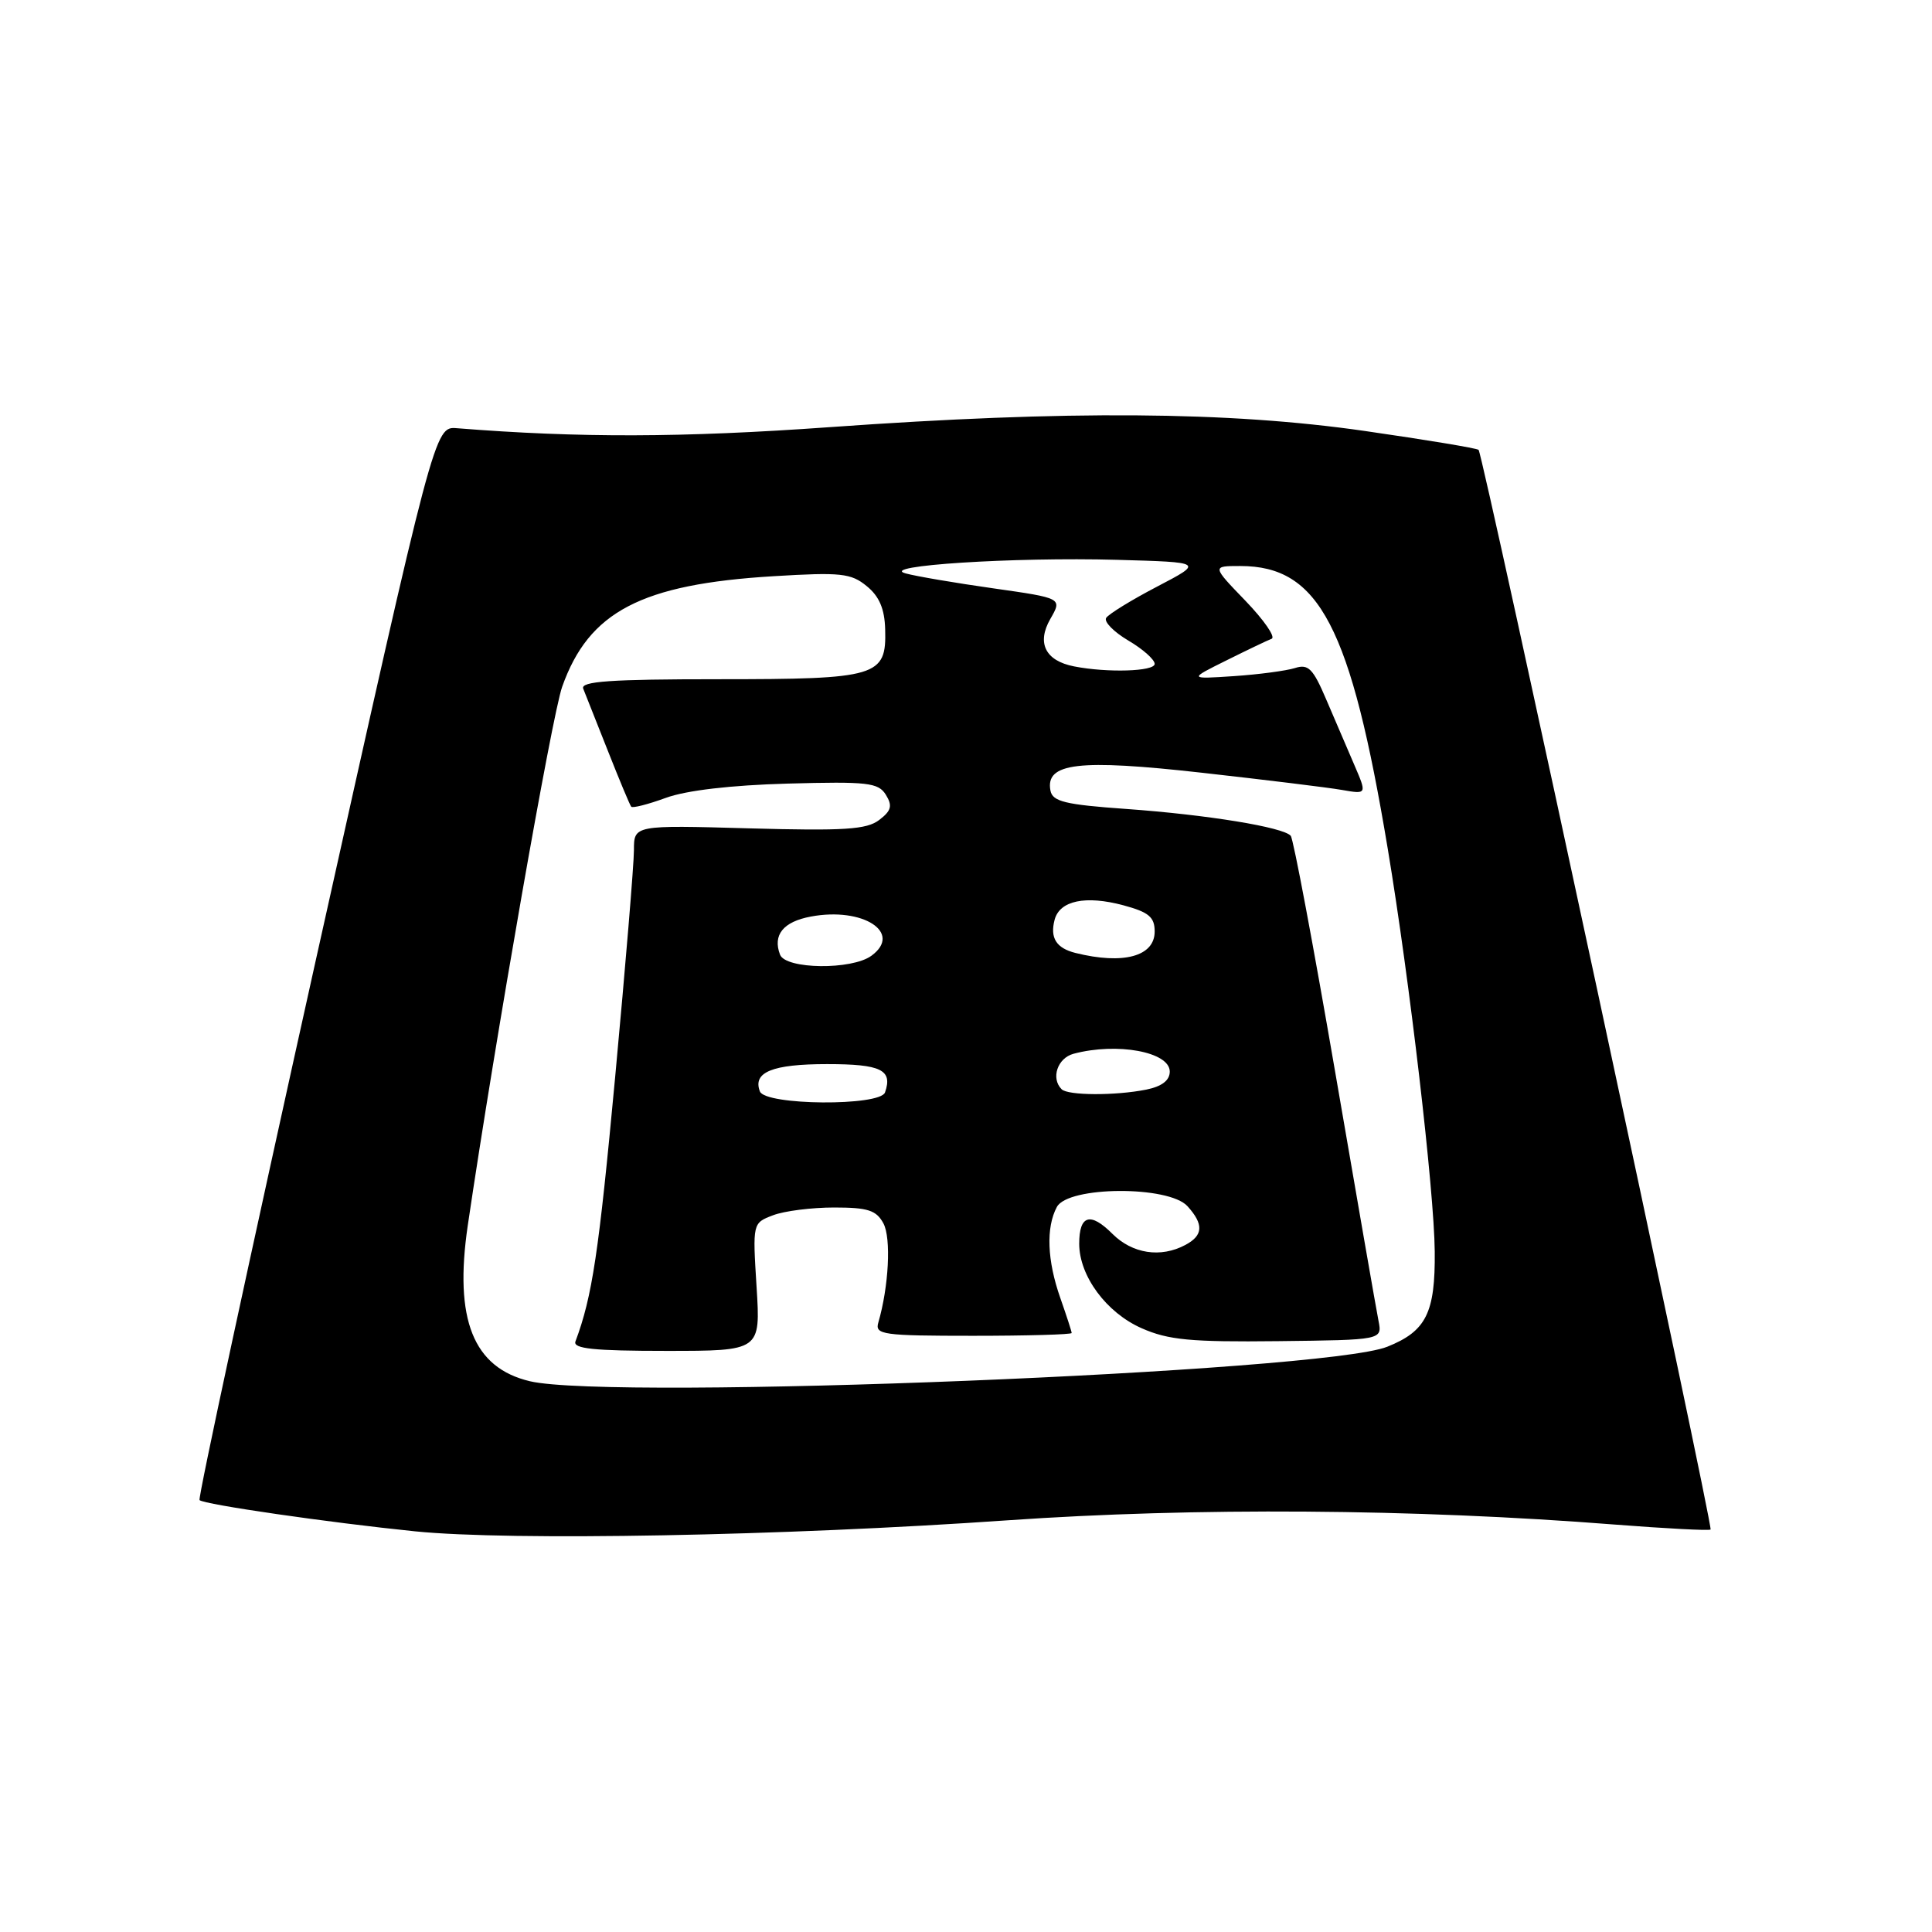 <?xml version="1.0" encoding="UTF-8" standalone="no"?>
<!DOCTYPE svg PUBLIC "-//W3C//DTD SVG 1.1//EN" "http://www.w3.org/Graphics/SVG/1.1/DTD/svg11.dtd" >
<svg xmlns="http://www.w3.org/2000/svg" xmlns:xlink="http://www.w3.org/1999/xlink" version="1.1" viewBox="0 0 256 256">
 <g >
 <path fill="currentColor"
d=" M 133.50 201.45 C 158.38 199.72 187.28 199.92 213.93 202.01 C 220.76 202.54 226.49 202.84 226.66 202.67 C 227.04 202.29 196.50 60.15 195.92 59.61 C 195.69 59.39 188.92 58.27 180.87 57.11 C 162.81 54.51 141.49 54.35 109.94 56.60 C 90.33 58.00 76.76 58.03 60.54 56.74 C 57.59 56.50 57.59 56.50 41.80 127.43 C 33.13 166.44 26.21 198.55 26.44 198.77 C 27.02 199.35 43.59 201.75 55.00 202.91 C 67.64 204.19 103.85 203.52 133.50 201.45 Z  M 70.21 183.02 C 62.70 181.24 60.15 174.84 61.98 162.39 C 65.65 137.54 73.13 94.86 74.49 91.00 C 78.02 81.04 84.96 77.41 102.50 76.35 C 111.40 75.81 112.76 75.95 114.84 77.66 C 116.51 79.01 117.22 80.68 117.29 83.40 C 117.47 89.65 116.30 90.00 95.20 90.00 C 80.87 90.00 76.90 90.28 77.28 91.25 C 77.55 91.94 79.02 95.65 80.55 99.50 C 82.07 103.35 83.46 106.68 83.64 106.89 C 83.81 107.11 85.88 106.58 88.23 105.72 C 90.94 104.73 96.85 104.04 104.38 103.83 C 114.97 103.54 116.38 103.70 117.38 105.31 C 118.28 106.77 118.11 107.42 116.50 108.65 C 114.84 109.92 111.89 110.11 99.25 109.76 C 84.00 109.33 84.00 109.33 84.00 112.65 C 84.00 114.47 82.88 128.01 81.51 142.73 C 79.33 166.10 78.48 171.78 76.25 177.75 C 75.89 178.71 78.70 179.00 88.28 179.00 C 100.78 179.00 100.78 179.00 100.25 170.53 C 99.72 162.06 99.72 162.06 102.43 161.03 C 103.91 160.46 107.56 160.00 110.53 160.00 C 115.00 160.00 116.12 160.36 117.06 162.11 C 118.10 164.06 117.77 170.48 116.38 175.25 C 115.91 176.85 116.96 177.00 128.93 177.00 C 136.12 177.00 142.00 176.83 142.00 176.63 C 142.00 176.42 141.32 174.34 140.50 172.00 C 138.75 167.03 138.58 162.65 140.04 159.93 C 141.52 157.16 154.86 157.08 157.35 159.83 C 159.52 162.23 159.44 163.70 157.07 164.96 C 153.80 166.71 150.04 166.13 147.39 163.48 C 144.47 160.56 143.00 161.00 143.00 164.81 C 143.01 169.08 146.60 173.94 151.28 176.00 C 154.81 177.56 157.78 177.84 169.33 177.71 C 183.16 177.55 183.16 177.55 182.66 175.02 C 182.38 173.64 179.80 158.78 176.91 142.00 C 174.02 125.22 171.38 111.16 171.03 110.75 C 170.07 109.61 159.99 107.96 149.23 107.19 C 141.13 106.62 139.47 106.21 139.19 104.76 C 138.49 101.08 142.89 100.56 159.24 102.39 C 167.63 103.33 175.99 104.35 177.81 104.67 C 181.13 105.25 181.13 105.25 179.46 101.37 C 178.54 99.24 176.86 95.33 175.73 92.68 C 173.98 88.58 173.36 87.95 171.59 88.52 C 170.44 88.88 166.80 89.37 163.50 89.59 C 157.50 89.99 157.50 89.99 162.50 87.51 C 165.25 86.14 167.95 84.85 168.50 84.64 C 169.05 84.42 167.49 82.17 165.04 79.62 C 160.58 75.00 160.58 75.00 164.34 75.00 C 174.81 75.00 178.98 83.01 183.89 112.50 C 186.78 129.84 190.04 157.78 190.11 165.82 C 190.19 173.96 188.98 176.39 183.82 178.45 C 175.42 181.82 81.12 185.60 70.21 183.02 Z  M 100.69 144.62 C 99.71 142.07 102.34 141.00 109.59 141.00 C 116.75 141.00 118.31 141.76 117.27 144.75 C 116.62 146.60 101.40 146.48 100.69 144.62 Z  M 140.67 144.33 C 139.22 142.88 140.12 140.20 142.25 139.63 C 148.02 138.09 155.00 139.38 155.00 141.99 C 155.00 143.16 153.95 143.96 151.88 144.38 C 147.77 145.20 141.51 145.17 140.67 144.33 Z  M 103.36 126.50 C 102.36 123.89 103.78 122.13 107.44 121.45 C 114.34 120.15 119.65 123.59 115.47 126.64 C 112.87 128.55 104.11 128.44 103.36 126.50 Z  M 142.50 126.27 C 139.96 125.63 139.11 124.28 139.74 121.88 C 140.41 119.33 143.84 118.61 148.87 119.96 C 152.23 120.87 153.00 121.52 153.00 123.43 C 153.00 126.73 148.84 127.85 142.50 126.27 Z  M 142.32 88.30 C 138.52 87.56 137.34 85.21 139.17 82.02 C 140.76 79.26 140.76 79.26 131.63 77.96 C 126.61 77.25 121.38 76.36 120.00 75.98 C 116.29 74.96 134.27 73.80 148.00 74.18 C 159.50 74.50 159.50 74.50 153.32 77.73 C 149.93 79.50 146.89 81.37 146.57 81.88 C 146.26 82.39 147.58 83.73 149.50 84.87 C 151.43 86.00 153.00 87.40 153.00 87.97 C 153.00 88.97 146.75 89.17 142.32 88.30 Z "/>
</g>
</svg>